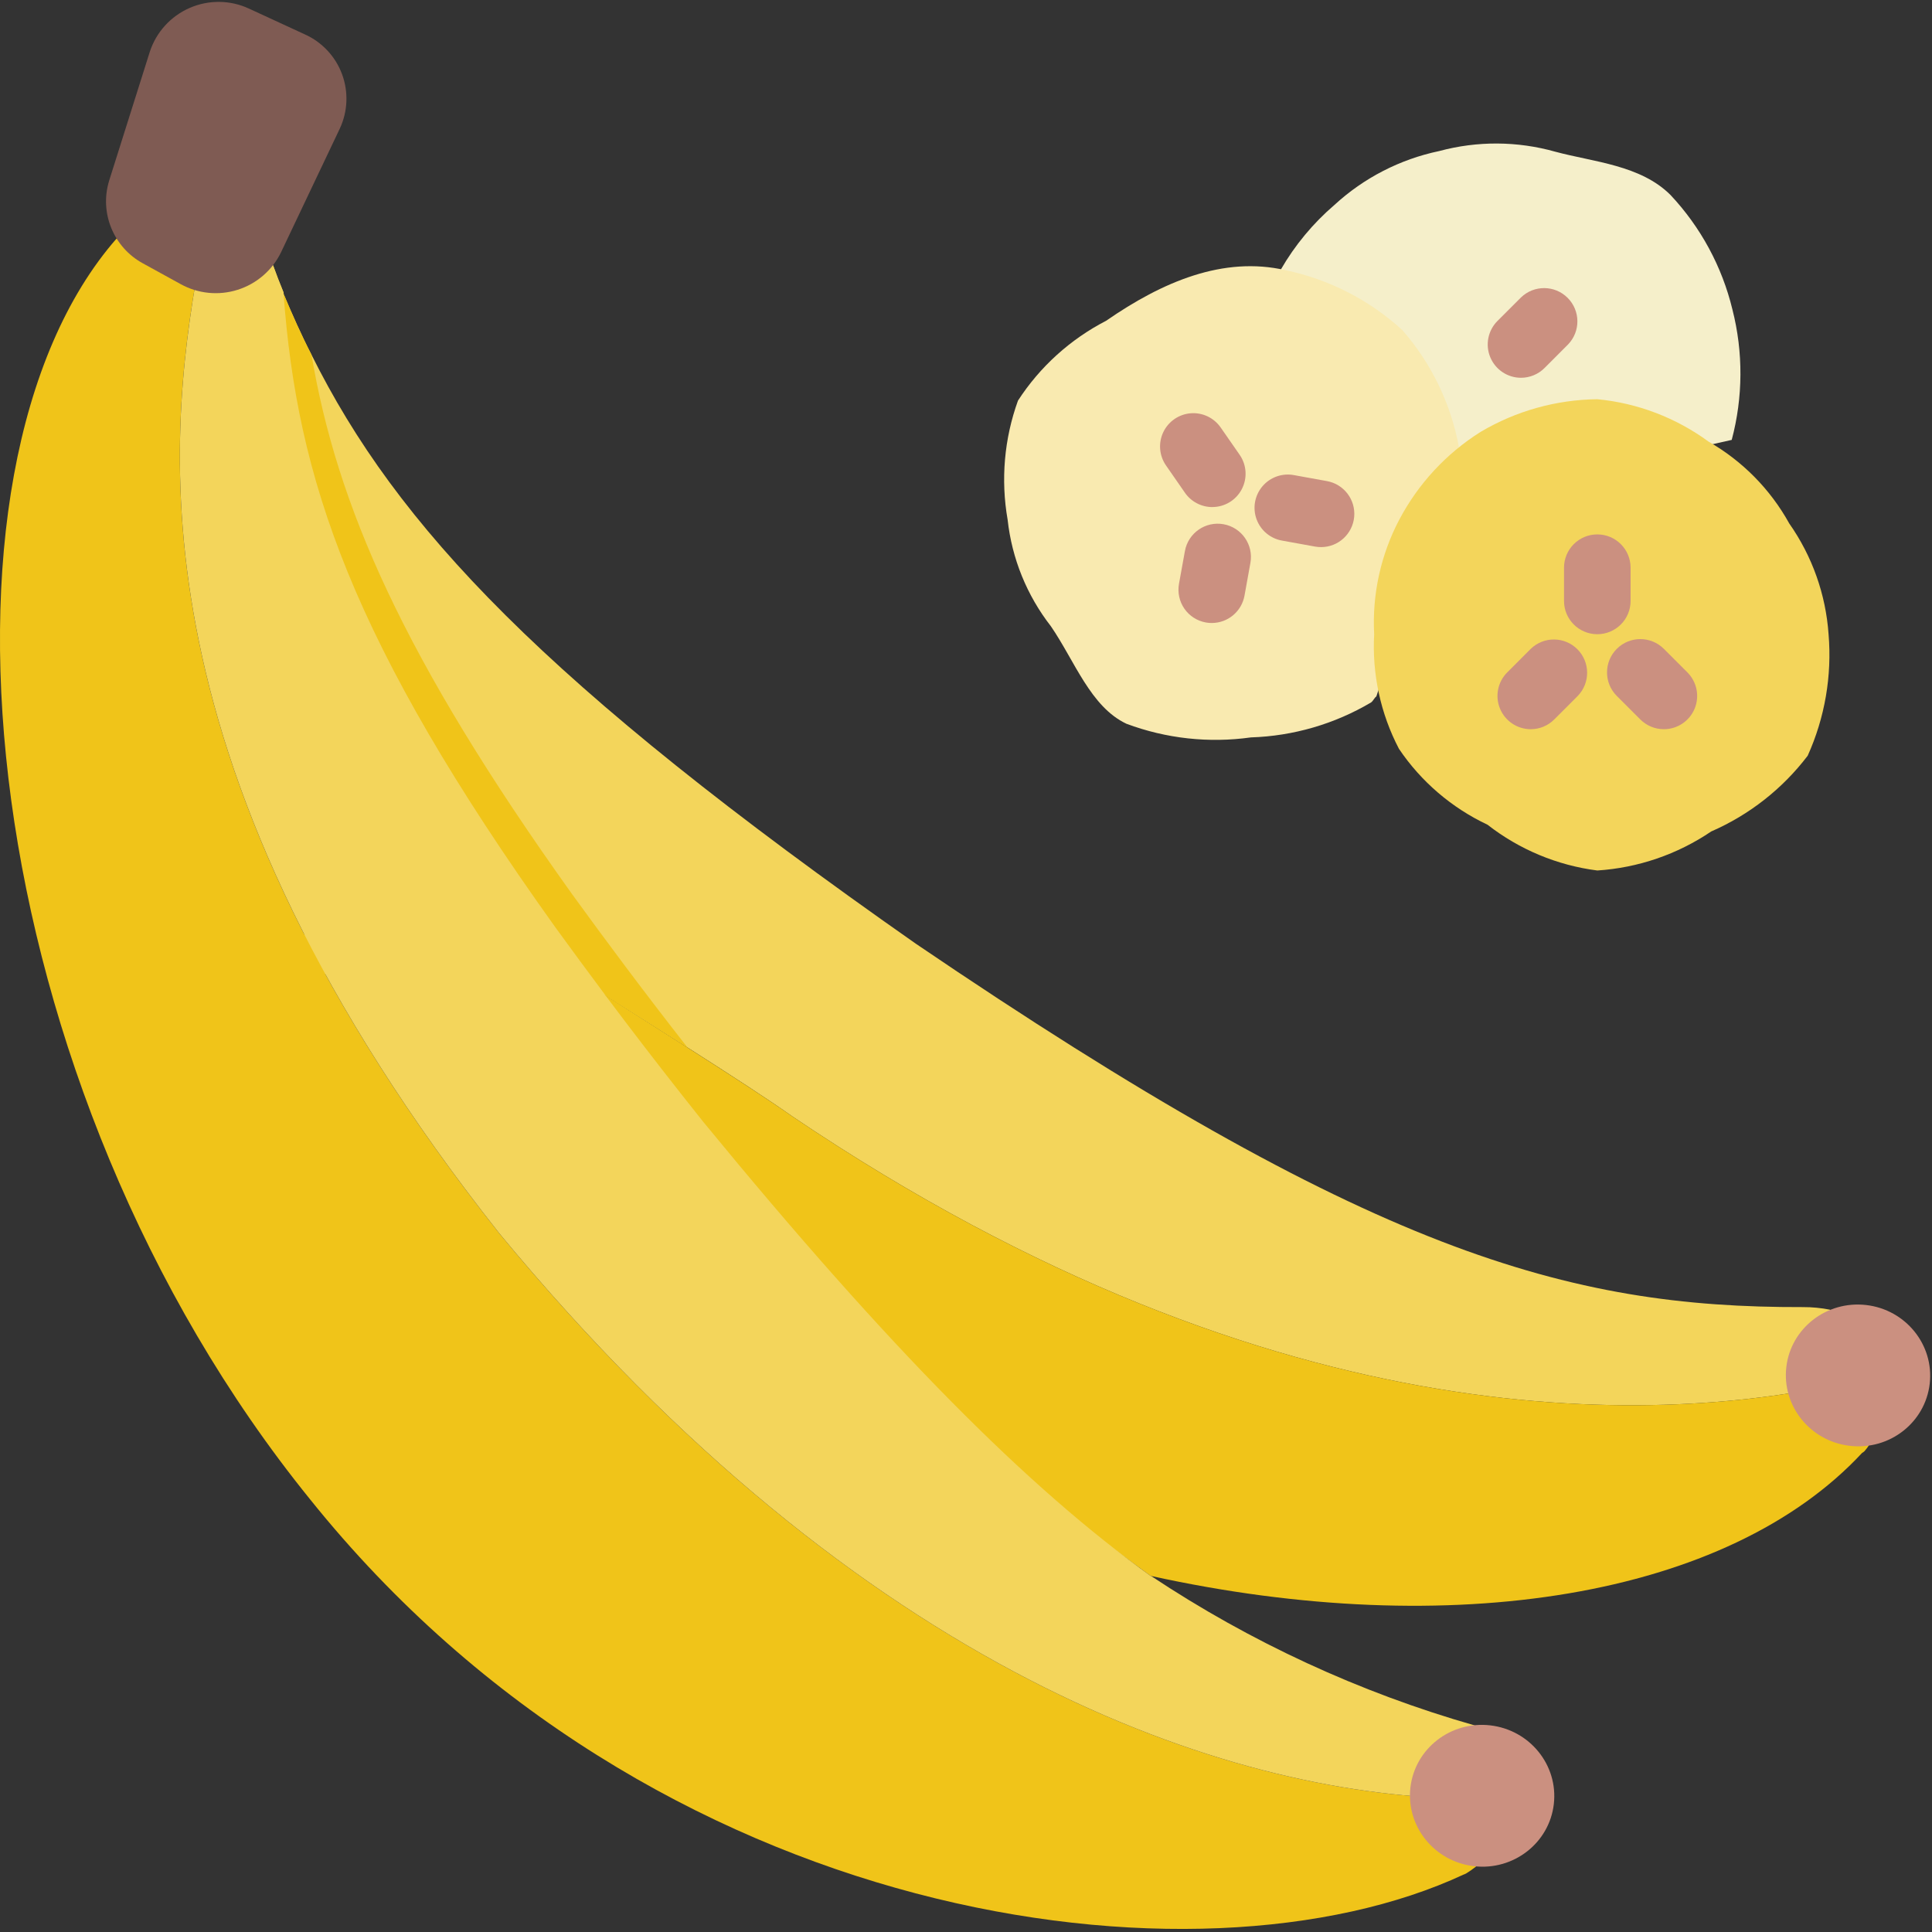 <svg width="71" height="71" viewBox="0 0 71 71" fill="none" xmlns="http://www.w3.org/2000/svg">
<rect x="0" y="0" width="71" height="71" fill="#333333" stroke="none"/>
<g clip-path="url(#clip0)">
<path d="M47.07 9.905C47.588 9.008 48.253 8.207 49.039 7.532C50.121 6.537 51.452 5.852 52.891 5.551C54.29 5.174 55.764 5.182 57.159 5.576C58.565 5.955 60.29 6.065 61.391 7.166C62.5 8.347 63.284 9.797 63.665 11.372C64.067 12.945 64.058 14.597 63.64 16.166L53.094 18.526L47.07 9.905Z" fill="#F5EFCA"/>
<path d="M50.58 25.594C50.507 25.643 50.47 25.753 50.385 25.815C49.044 26.608 47.526 27.05 45.97 27.099C44.427 27.316 42.855 27.143 41.396 26.598C40.076 25.974 39.5 24.298 38.62 23.015C37.737 21.882 37.187 20.528 37.03 19.101C36.773 17.633 36.903 16.124 37.41 14.723C38.215 13.479 39.333 12.468 40.65 11.788C42.716 10.357 44.955 9.403 47.242 9.929C48.844 10.265 50.326 11.025 51.534 12.13C52.6 13.348 53.318 14.831 53.613 16.423L50.58 25.594Z" fill="#F9EAB0"/>
<path d="M68.006 50.774C61.329 52.302 47.144 53.195 29.118 41.027C28.287 40.44 26.917 39.547 25.266 38.496C24.337 37.909 23.322 37.261 22.27 36.6C22.263 36.6 22.258 36.595 22.258 36.588C18.353 34.248 14.573 31.705 10.934 28.97L10.066 10.638L10.029 9.733C10.151 10.076 10.286 10.419 10.421 10.749V10.761C10.433 10.773 10.421 10.786 10.421 10.798C10.739 11.556 11.069 12.302 11.447 13.035C14.578 19.321 19.947 25.081 33.655 34.68C50.324 46.005 57.575 48.059 66.258 48.035C66.594 48.034 66.93 48.066 67.26 48.132L68.006 50.774Z" fill="#F3D55B"/>
<path d="M68.679 53.121C68.63 53.194 68.577 53.263 68.519 53.33C68.483 53.354 68.471 53.378 68.434 53.391C63.494 58.711 53.319 60.337 42.301 57.916H42.289L11.227 35.267L10.934 28.97C13.392 31.219 25.756 38.655 29.118 41.027C47.144 53.195 61.329 52.302 68.006 50.774H68.018L68.679 53.121Z" fill="#F0C419"/>
<path d="M68.018 51.997H68.007C67.331 51.997 66.784 51.45 66.784 50.774C66.784 50.099 67.331 49.551 68.007 49.551C68.683 49.551 69.235 50.099 69.235 50.774C69.235 51.45 68.695 51.997 68.018 51.997Z" fill="black"/>
<path d="M68.581 47.959C67.125 47.791 65.811 48.813 65.646 50.241C65.481 51.67 66.526 52.966 67.982 53.134C69.438 53.303 70.751 52.281 70.916 50.851C71.081 49.422 70.035 48.127 68.581 47.959Z" fill="#CB9080"/>
<path d="M67.199 23.307C67.327 24.837 67.063 26.373 66.432 27.772C65.507 28.988 64.286 29.946 62.886 30.556C61.643 31.398 60.198 31.893 58.7 31.99C57.228 31.802 55.834 31.22 54.664 30.307C53.349 29.688 52.224 28.724 51.411 27.519C50.733 26.223 50.419 24.767 50.5 23.307C50.422 21.849 50.74 20.396 51.42 19.103C52.115 17.783 53.146 16.668 54.409 15.873C55.709 15.102 57.189 14.688 58.7 14.671C60.178 14.812 61.59 15.351 62.787 16.228C64.033 16.94 65.059 17.98 65.754 19.237C66.597 20.437 67.097 21.844 67.199 23.307Z" fill="#F3D55B"/>
<path d="M58.7 23.307C58.025 23.307 57.477 22.76 57.477 22.085V20.862C57.477 20.186 58.025 19.639 58.7 19.639C59.376 19.639 59.923 20.186 59.923 20.862V22.085C59.923 22.76 59.376 23.307 58.7 23.307Z" fill="#CB9080"/>
<path d="M61.146 26.798C60.821 26.798 60.511 26.669 60.281 26.44L59.416 25.575C58.938 25.097 58.938 24.323 59.416 23.845C59.893 23.367 60.668 23.367 61.146 23.845L62.01 24.709C62.361 25.059 62.466 25.585 62.277 26.043C62.087 26.5 61.641 26.798 61.146 26.798Z" fill="#CB9080"/>
<path d="M56.254 26.798C55.76 26.798 55.314 26.499 55.125 26.043C54.935 25.586 55.04 25.06 55.39 24.71L56.254 23.845C56.734 23.381 57.497 23.387 57.968 23.859C58.44 24.331 58.447 25.094 57.983 25.574L57.119 26.438C56.89 26.669 56.579 26.798 56.254 26.798Z" fill="#CB9080"/>
<path d="M44.553 18.635C44.152 18.635 43.776 18.439 43.547 18.11L42.85 17.105C42.601 16.746 42.562 16.282 42.748 15.886C42.935 15.491 43.317 15.225 43.753 15.188C44.188 15.152 44.61 15.351 44.859 15.71L45.557 16.714C45.816 17.088 45.846 17.574 45.635 17.977C45.425 18.381 45.008 18.633 44.553 18.634L44.553 18.635Z" fill="#CB9080"/>
<path d="M48.55 20.106C48.477 20.106 48.404 20.1 48.331 20.087L47.128 19.869C46.692 19.798 46.329 19.496 46.178 19.082C46.026 18.667 46.11 18.204 46.397 17.868C46.683 17.533 47.129 17.377 47.562 17.462L48.765 17.68C49.388 17.793 49.821 18.362 49.766 18.992C49.709 19.622 49.181 20.106 48.549 20.106H48.55Z" fill="#CB9080"/>
<path d="M44.533 22.895C44.46 22.896 44.386 22.889 44.314 22.876C43.995 22.818 43.711 22.637 43.526 22.37C43.341 22.103 43.27 21.774 43.327 21.455L43.545 20.251C43.665 19.587 44.301 19.145 44.965 19.265C45.631 19.385 46.072 20.021 45.952 20.685L45.735 21.889C45.63 22.471 45.124 22.894 44.533 22.895Z" fill="#CB9080"/>
<path d="M55.896 13.883C55.401 13.883 54.956 13.585 54.766 13.127C54.577 12.671 54.682 12.145 55.031 11.795L55.896 10.931C56.376 10.467 57.138 10.474 57.61 10.946C58.082 11.418 58.088 12.18 57.625 12.659L56.76 13.525C56.531 13.754 56.22 13.883 55.896 13.883Z" fill="#CB9080"/>
<path d="M54.248 68.591C54.131 68.684 54.009 68.77 53.881 68.848C53.845 68.86 53.82 68.885 53.796 68.885C44.025 73.446 23.97 70.768 11.398 55.103C-0.953 39.853 -3.179 17.279 4.293 8.756L7.301 9.734C6.115 16.35 4.843 28.236 18.344 45.32C31.747 61.56 45.113 65.901 53.612 66.096L54.224 66.084L54.248 68.591Z" fill="#F0C419"/>
<path d="M54.224 66.084L53.613 66.096C45.114 65.901 31.748 61.56 18.345 45.32C4.844 28.236 6.116 16.349 7.302 9.733L10.42 10.749V10.761C10.432 10.773 10.42 10.786 10.42 10.798C10.922 17.572 12.878 23.552 20.411 34.081C21.976 36.246 23.762 38.618 25.841 41.223C32.762 49.661 37.801 54.687 42.288 57.916H42.3C45.957 60.346 49.966 62.199 54.187 63.406L54.224 66.084Z" fill="#F3D55B"/>
<path d="M10.42 10.749L7.852 10.241L10.029 9.734C10.151 10.076 10.286 10.419 10.42 10.749Z" fill="#F3D55B"/>
<path d="M25.266 38.496C24.337 37.909 23.322 37.261 22.27 36.6C22.263 36.6 22.258 36.595 22.258 36.588C21.61 35.72 20.998 34.889 20.411 34.081C12.878 23.552 10.922 17.572 10.421 10.798C10.739 11.556 11.069 12.302 11.447 13.035C12.377 18.538 14.786 24.139 21.023 32.858C22.283 34.595 23.676 36.466 25.266 38.496Z" fill="#F0C419"/>
<path d="M54.766 63.406C53.311 63.238 51.997 64.26 51.832 65.689C51.667 67.118 52.713 68.413 54.168 68.582C55.623 68.75 56.937 67.728 57.102 66.299C57.268 64.87 56.222 63.575 54.766 63.406Z" fill="#CB9080"/>
<path d="M6.635 10.439L5.26 9.683C4.169 9.094 3.646 7.817 4.013 6.633L5.504 1.907C5.739 1.183 6.273 0.595 6.971 0.291C7.668 -0.013 8.462 -0.004 9.152 0.317L11.202 1.263C11.836 1.548 12.329 2.076 12.57 2.726C12.812 3.378 12.781 4.1 12.486 4.729L10.327 9.273C10.007 9.932 9.43 10.43 8.732 10.65C8.034 10.871 7.276 10.795 6.635 10.439Z" fill="#7F5B53"/>
</g>
<defs>
<clipPath id="clip0">
<rect width="71" height="71" fill="white"/>
</clipPath>
</defs>
</svg>
